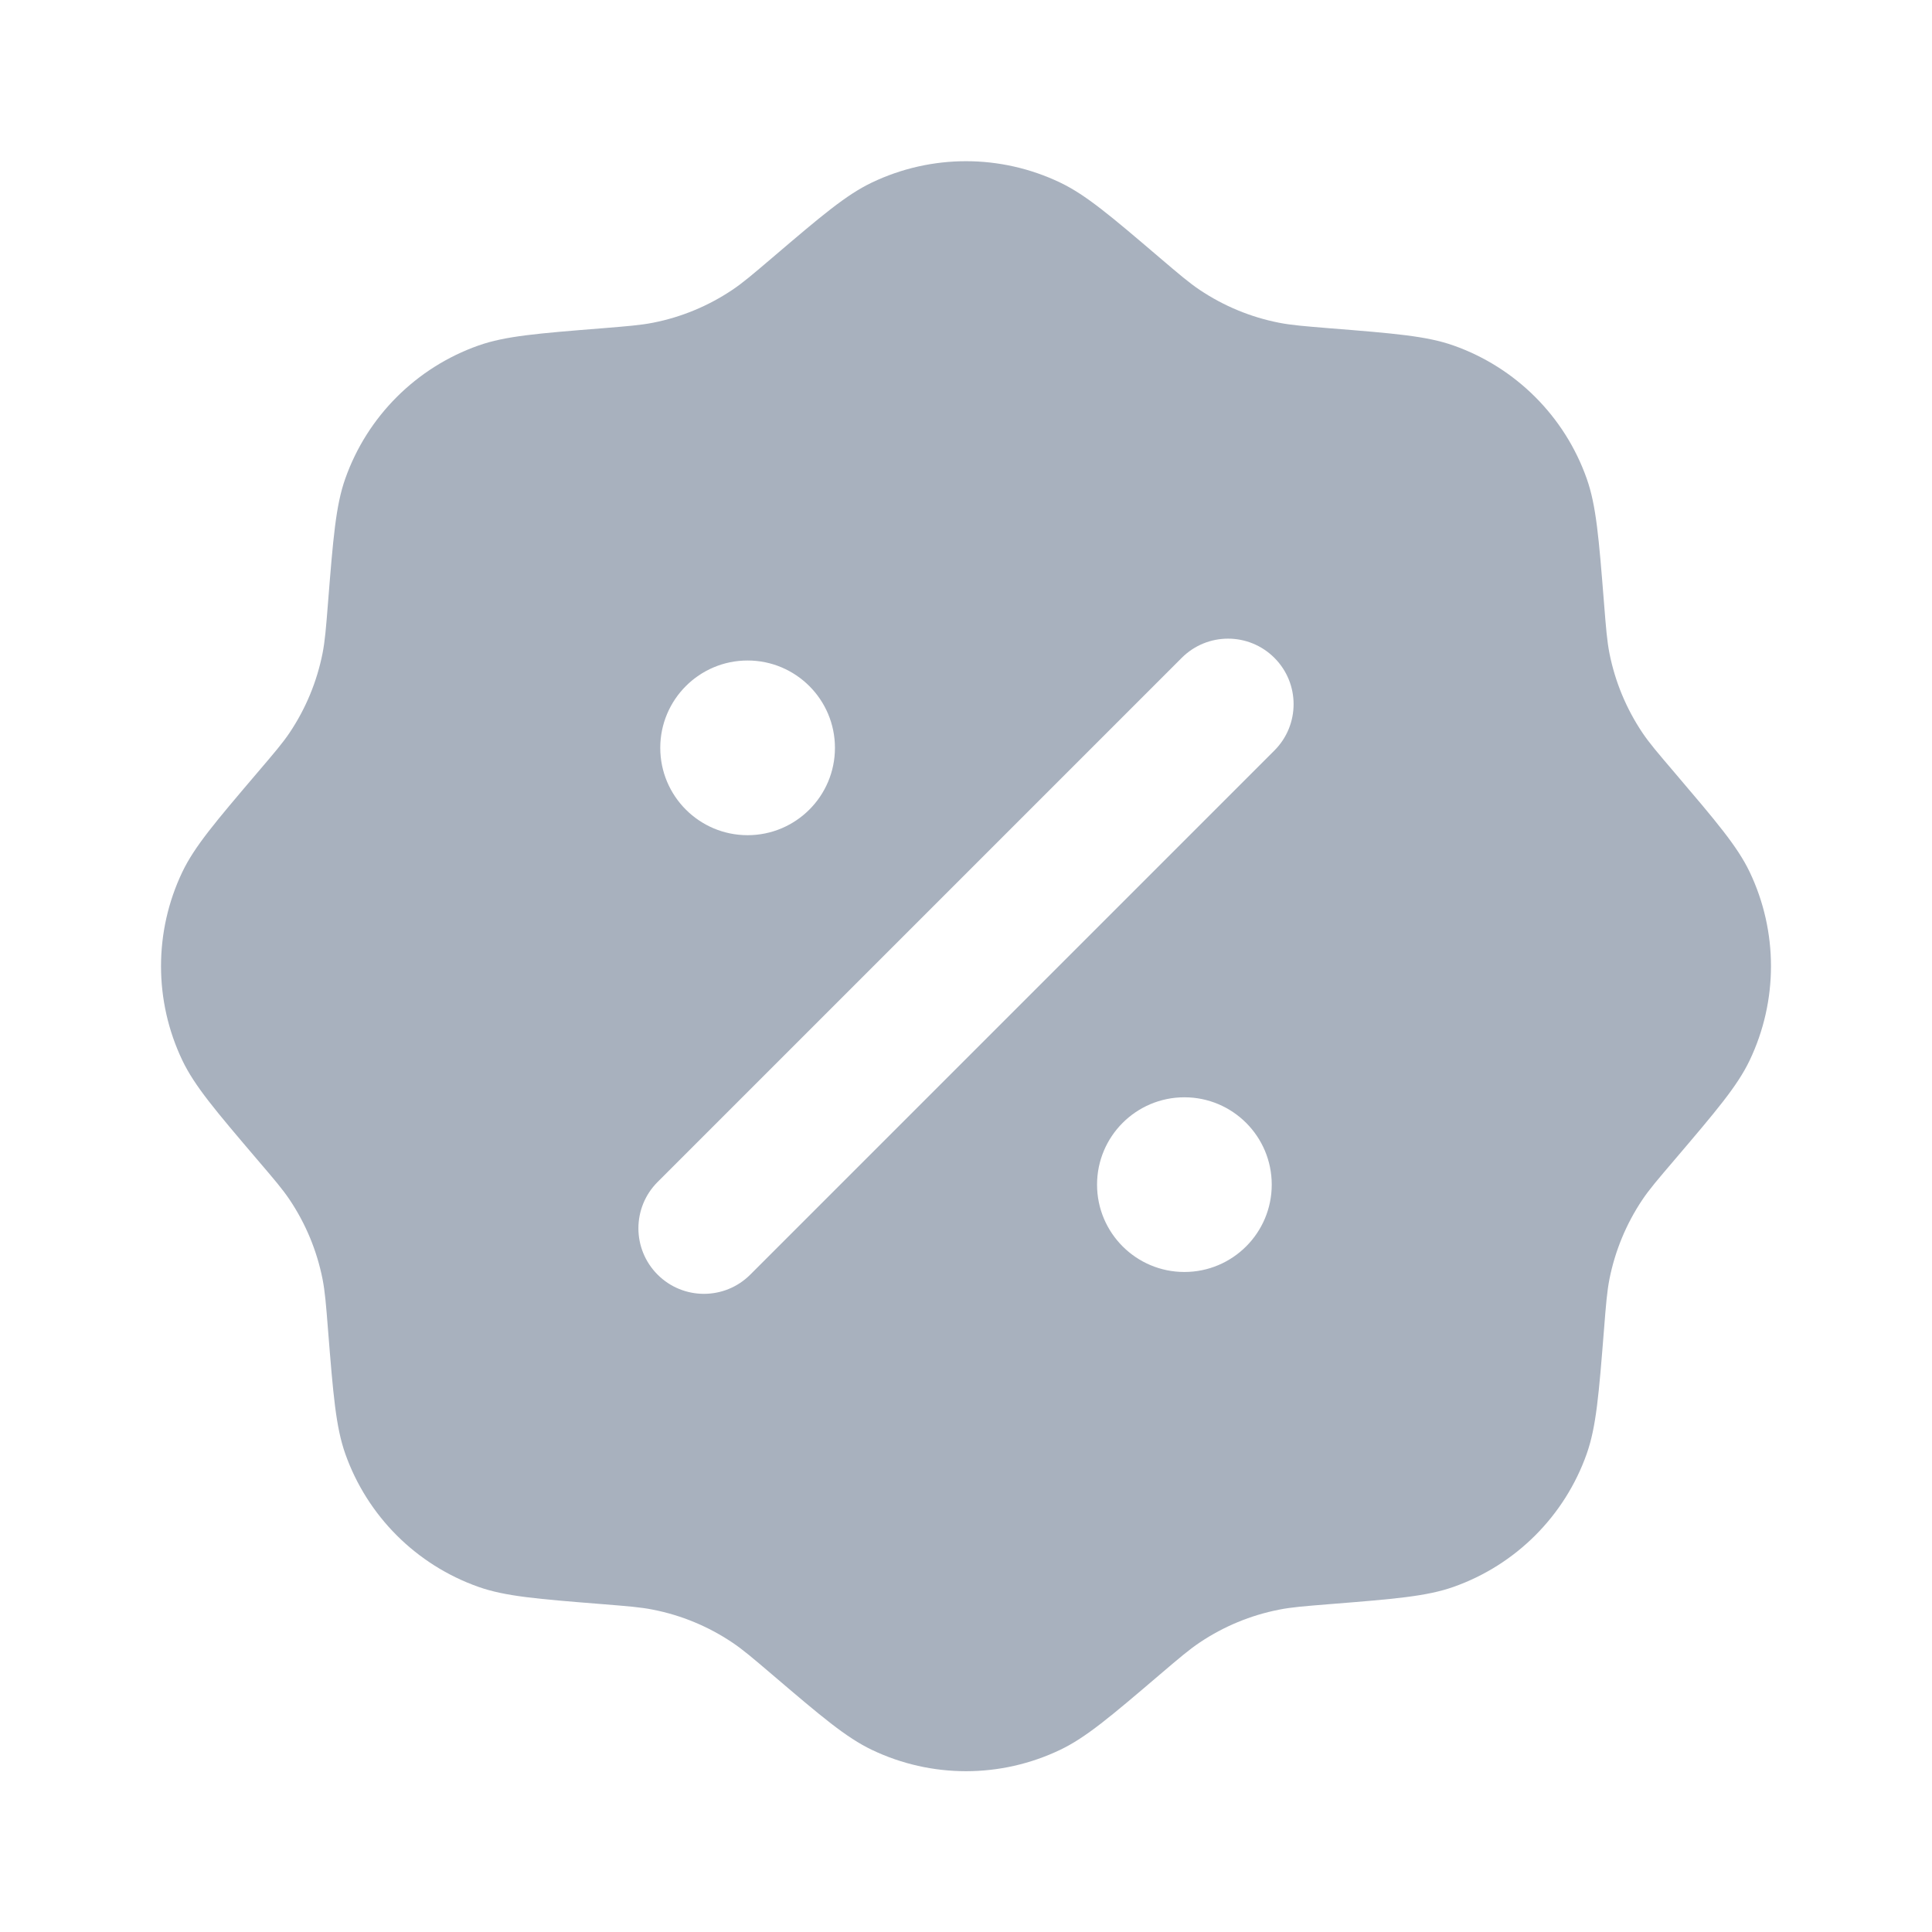 <svg xmlns="http://www.w3.org/2000/svg" width="24" height="24" viewBox="0 0 24 24" fill="none">
    <path fill-rule="evenodd" clip-rule="evenodd" d="M9.592 3.203C9.349 3.41 9.227 3.514 9.097 3.601C8.799 3.801 8.464 3.94 8.112 4.009C7.959 4.039 7.799 4.052 7.48 4.078C6.679 4.142 6.278 4.174 5.944 4.292C5.171 4.565 4.562 5.173 4.289 5.946C4.171 6.28 4.139 6.681 4.075 7.483C4.05 7.801 4.037 7.961 4.007 8.115C3.937 8.467 3.799 8.801 3.599 9.1C3.512 9.23 3.408 9.351 3.2 9.595C2.679 10.207 2.418 10.513 2.265 10.832C1.912 11.572 1.912 12.432 2.265 13.172C2.418 13.492 2.679 13.798 3.2 14.41C3.408 14.653 3.512 14.775 3.599 14.905C3.799 15.204 3.937 15.538 4.007 15.89C4.037 16.044 4.05 16.203 4.075 16.522C4.139 17.324 4.171 17.724 4.289 18.059C4.562 18.832 5.171 19.44 5.944 19.713C6.278 19.831 6.679 19.863 7.48 19.927C7.799 19.953 7.959 19.965 8.112 19.996C8.464 20.065 8.799 20.204 9.097 20.404C9.227 20.491 9.349 20.595 9.592 20.802C10.204 21.324 10.51 21.584 10.83 21.737C11.57 22.091 12.43 22.091 13.17 21.737C13.49 21.584 13.796 21.324 14.408 20.802C14.651 20.595 14.773 20.491 14.903 20.404C15.201 20.204 15.536 20.065 15.888 19.996C16.041 19.965 16.201 19.953 16.52 19.927C17.321 19.863 17.722 19.831 18.056 19.713C18.829 19.44 19.438 18.832 19.711 18.059C19.829 17.724 19.861 17.324 19.925 16.522C19.95 16.203 19.963 16.044 19.993 15.89C20.063 15.538 20.201 15.204 20.401 14.905C20.488 14.775 20.592 14.654 20.8 14.41C21.321 13.798 21.582 13.492 21.735 13.172C22.088 12.432 22.088 11.572 21.735 10.832C21.582 10.513 21.321 10.207 20.8 9.595C20.592 9.351 20.488 9.23 20.401 9.1C20.201 8.801 20.063 8.467 19.993 8.115C19.963 7.961 19.95 7.801 19.925 7.483C19.861 6.681 19.829 6.28 19.711 5.946C19.438 5.173 18.829 4.565 18.056 4.292C17.722 4.174 17.321 4.142 16.52 4.078C16.201 4.052 16.041 4.039 15.888 4.009C15.536 3.94 15.201 3.801 14.903 3.601C14.773 3.514 14.651 3.41 14.408 3.203C13.796 2.681 13.49 2.421 13.17 2.268C12.43 1.914 11.57 1.914 10.83 2.268C10.51 2.421 10.204 2.681 9.592 3.203ZM15.831 8.172C16.149 8.49 16.149 9.005 15.831 9.323L9.32 15.834C9.002 16.152 8.487 16.152 8.169 15.834C7.851 15.516 7.851 15.001 8.169 14.683L14.68 8.172C14.998 7.854 15.513 7.854 15.831 8.172ZM15.798 14.716C15.798 15.315 15.312 15.801 14.713 15.801C14.114 15.801 13.628 15.315 13.628 14.716C13.628 14.117 14.114 13.631 14.713 13.631C15.312 13.631 15.798 14.117 15.798 14.716ZM9.287 10.375C9.886 10.375 10.372 9.889 10.372 9.29C10.372 8.691 9.886 8.205 9.287 8.205C8.688 8.205 8.202 8.691 8.202 9.29C8.202 9.889 8.688 10.375 9.287 10.375Z" fill="#A8B1BE"/>
  </svg>
